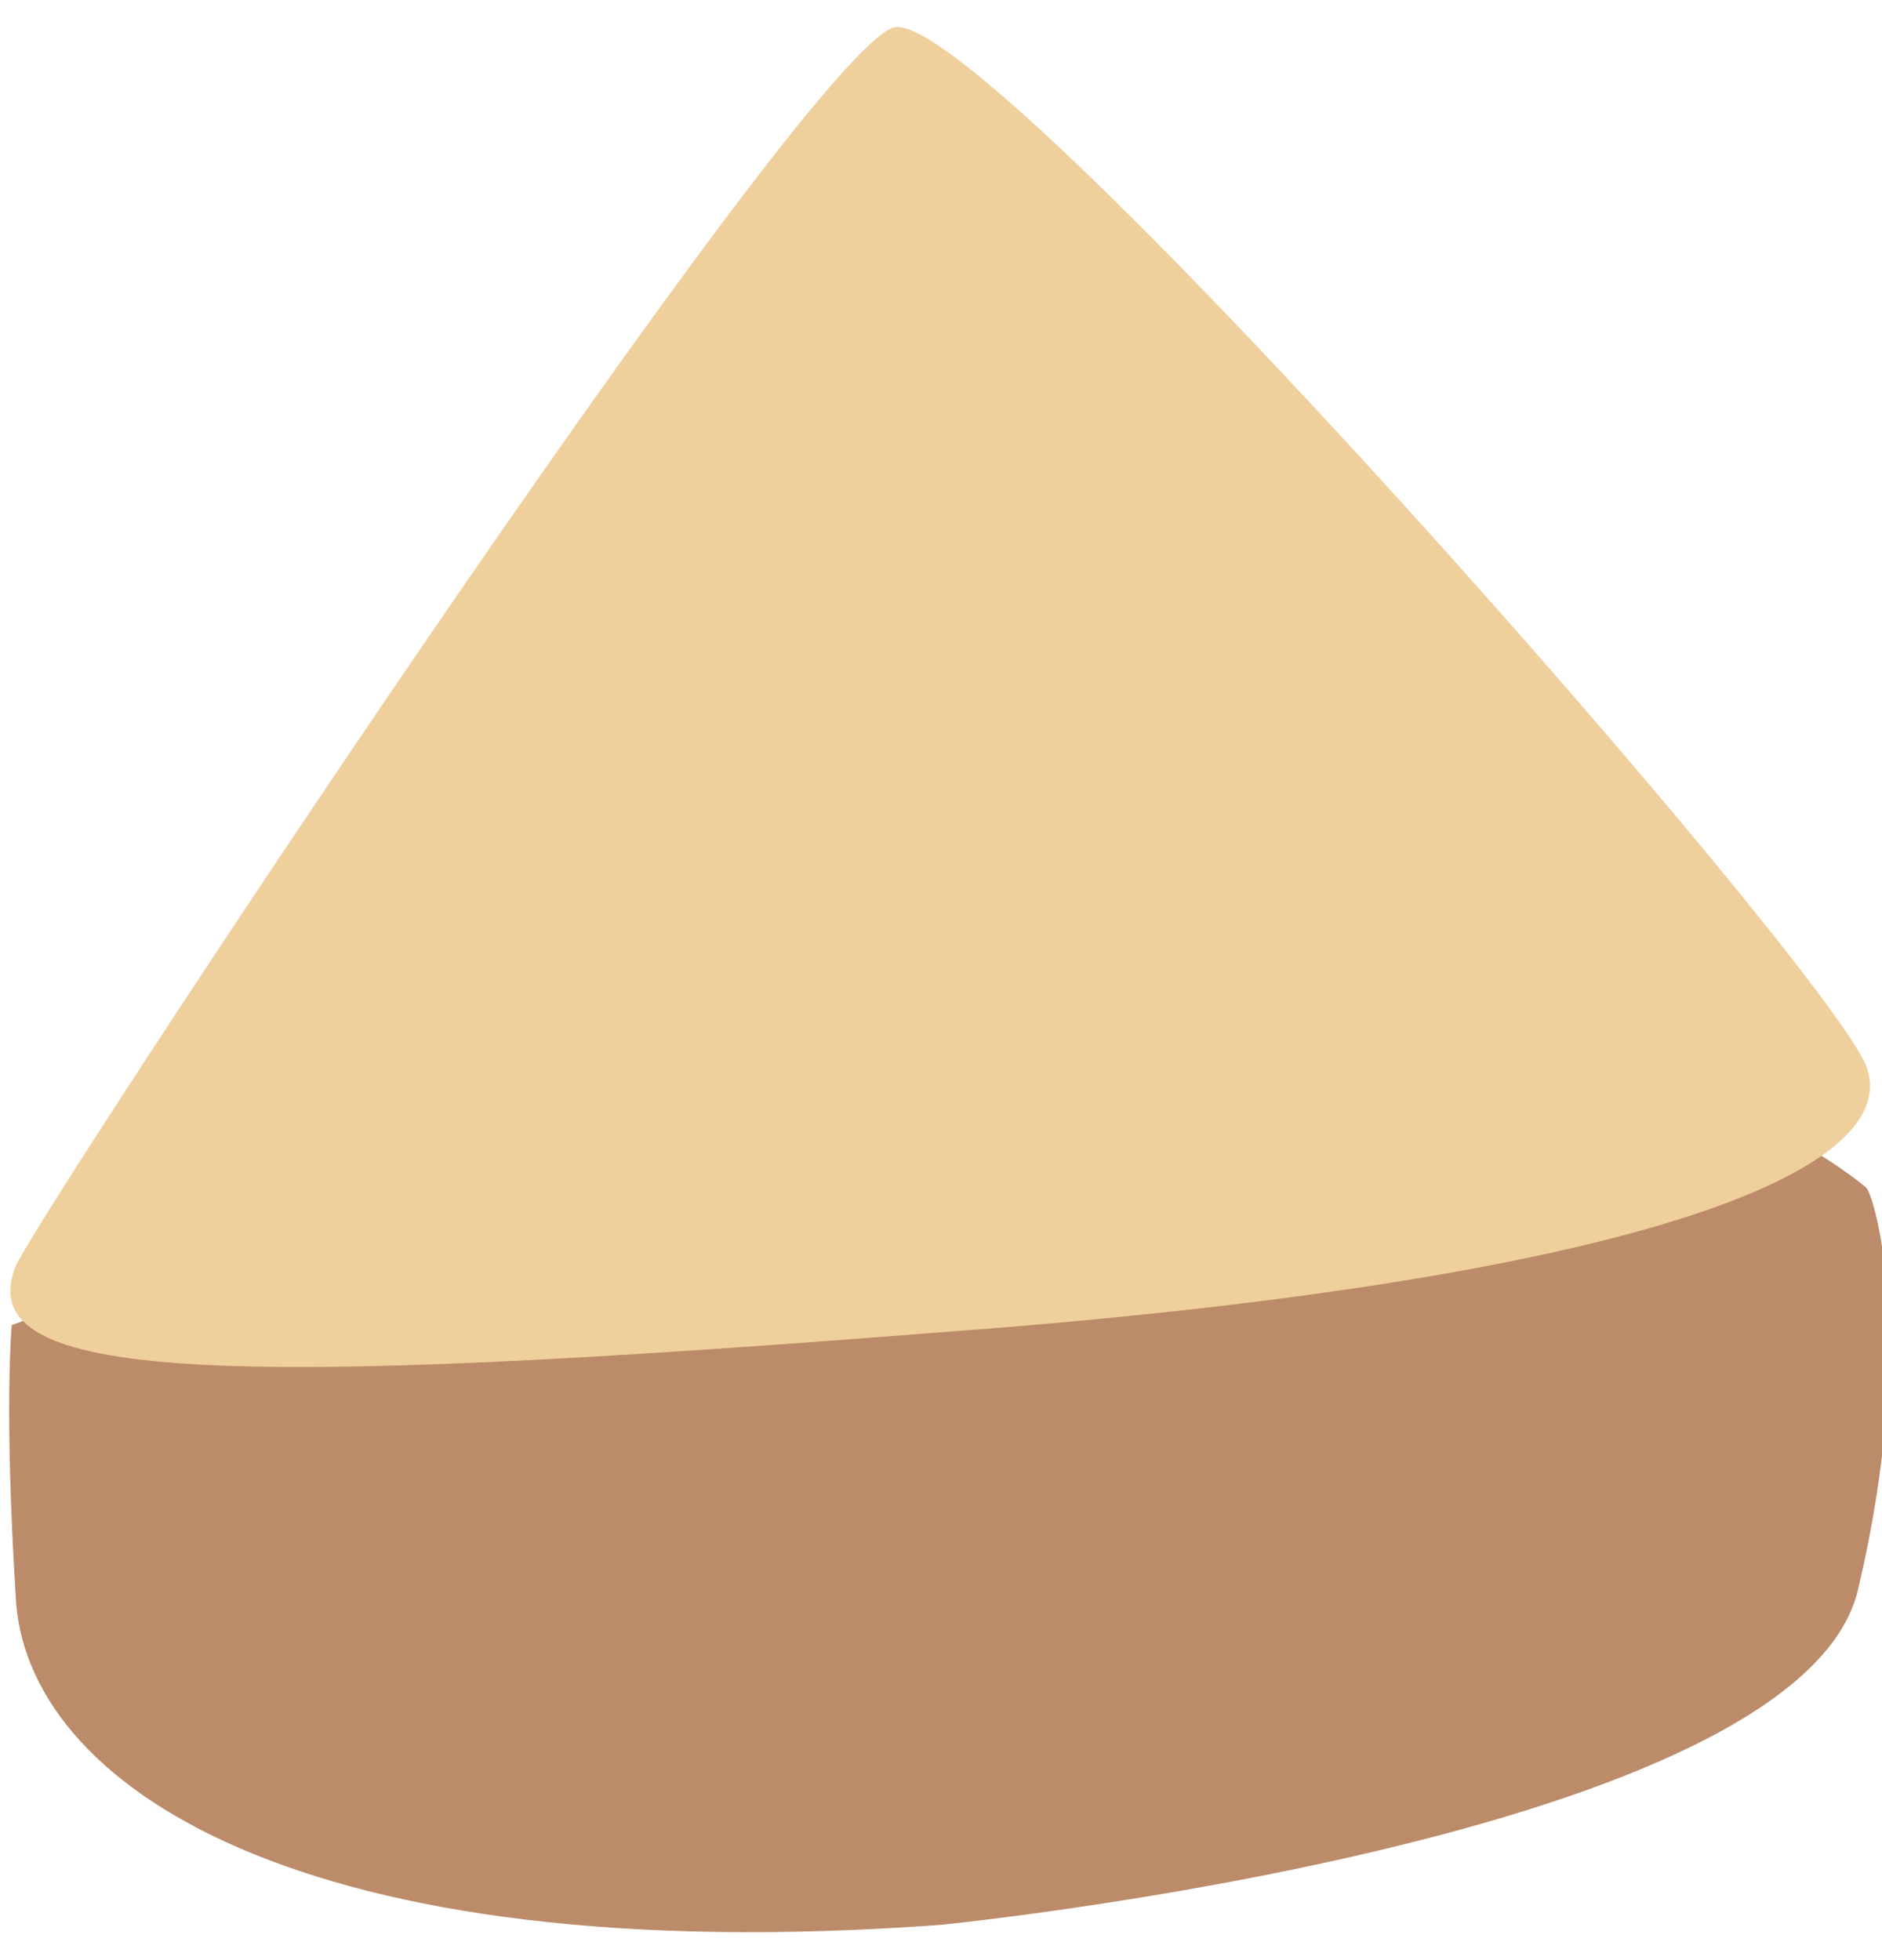 <?xml version='1.0' encoding='UTF-8'?>
<svg xmlns="http://www.w3.org/2000/svg" xmlns:xlink="http://www.w3.org/1999/xlink" version="1.1" x="0px" y="0px" width="48px" height="50px" viewBox="0 0 48 50" enable-background="new 0 0 48 50" xml:space="preserve"><g id="roof0">
		<g>
			<path fill="#BC8B69" d="M0.3,33.8c0.0,0.0-0.2,2.1,0.1,6.9c0.2,4.8,7.2,9.6,23.6,8.4c0.0,0.0,22.0-2.2,23.4-8.6c1.5-6.4,0.4-10.0,0.2-10.2c-0.2-0.2-8.5-7.1-24.8-3.3S1.8,33.3,0.3,33.8z"/>
		</g>
		<g>
			<path fill="#EFCF9C" d="M0.4,32.3c0.6-1.4,20.1-31.0,22.4-31.6c2.3-0.6,23.8,23.9,24.8,26.5c1.0,2.7-6.0,5.5-23.8,6.8C5.9,35.4-0.8,35.3,0.4,32.3z"/>
		</g>
	</g>
	</svg>

